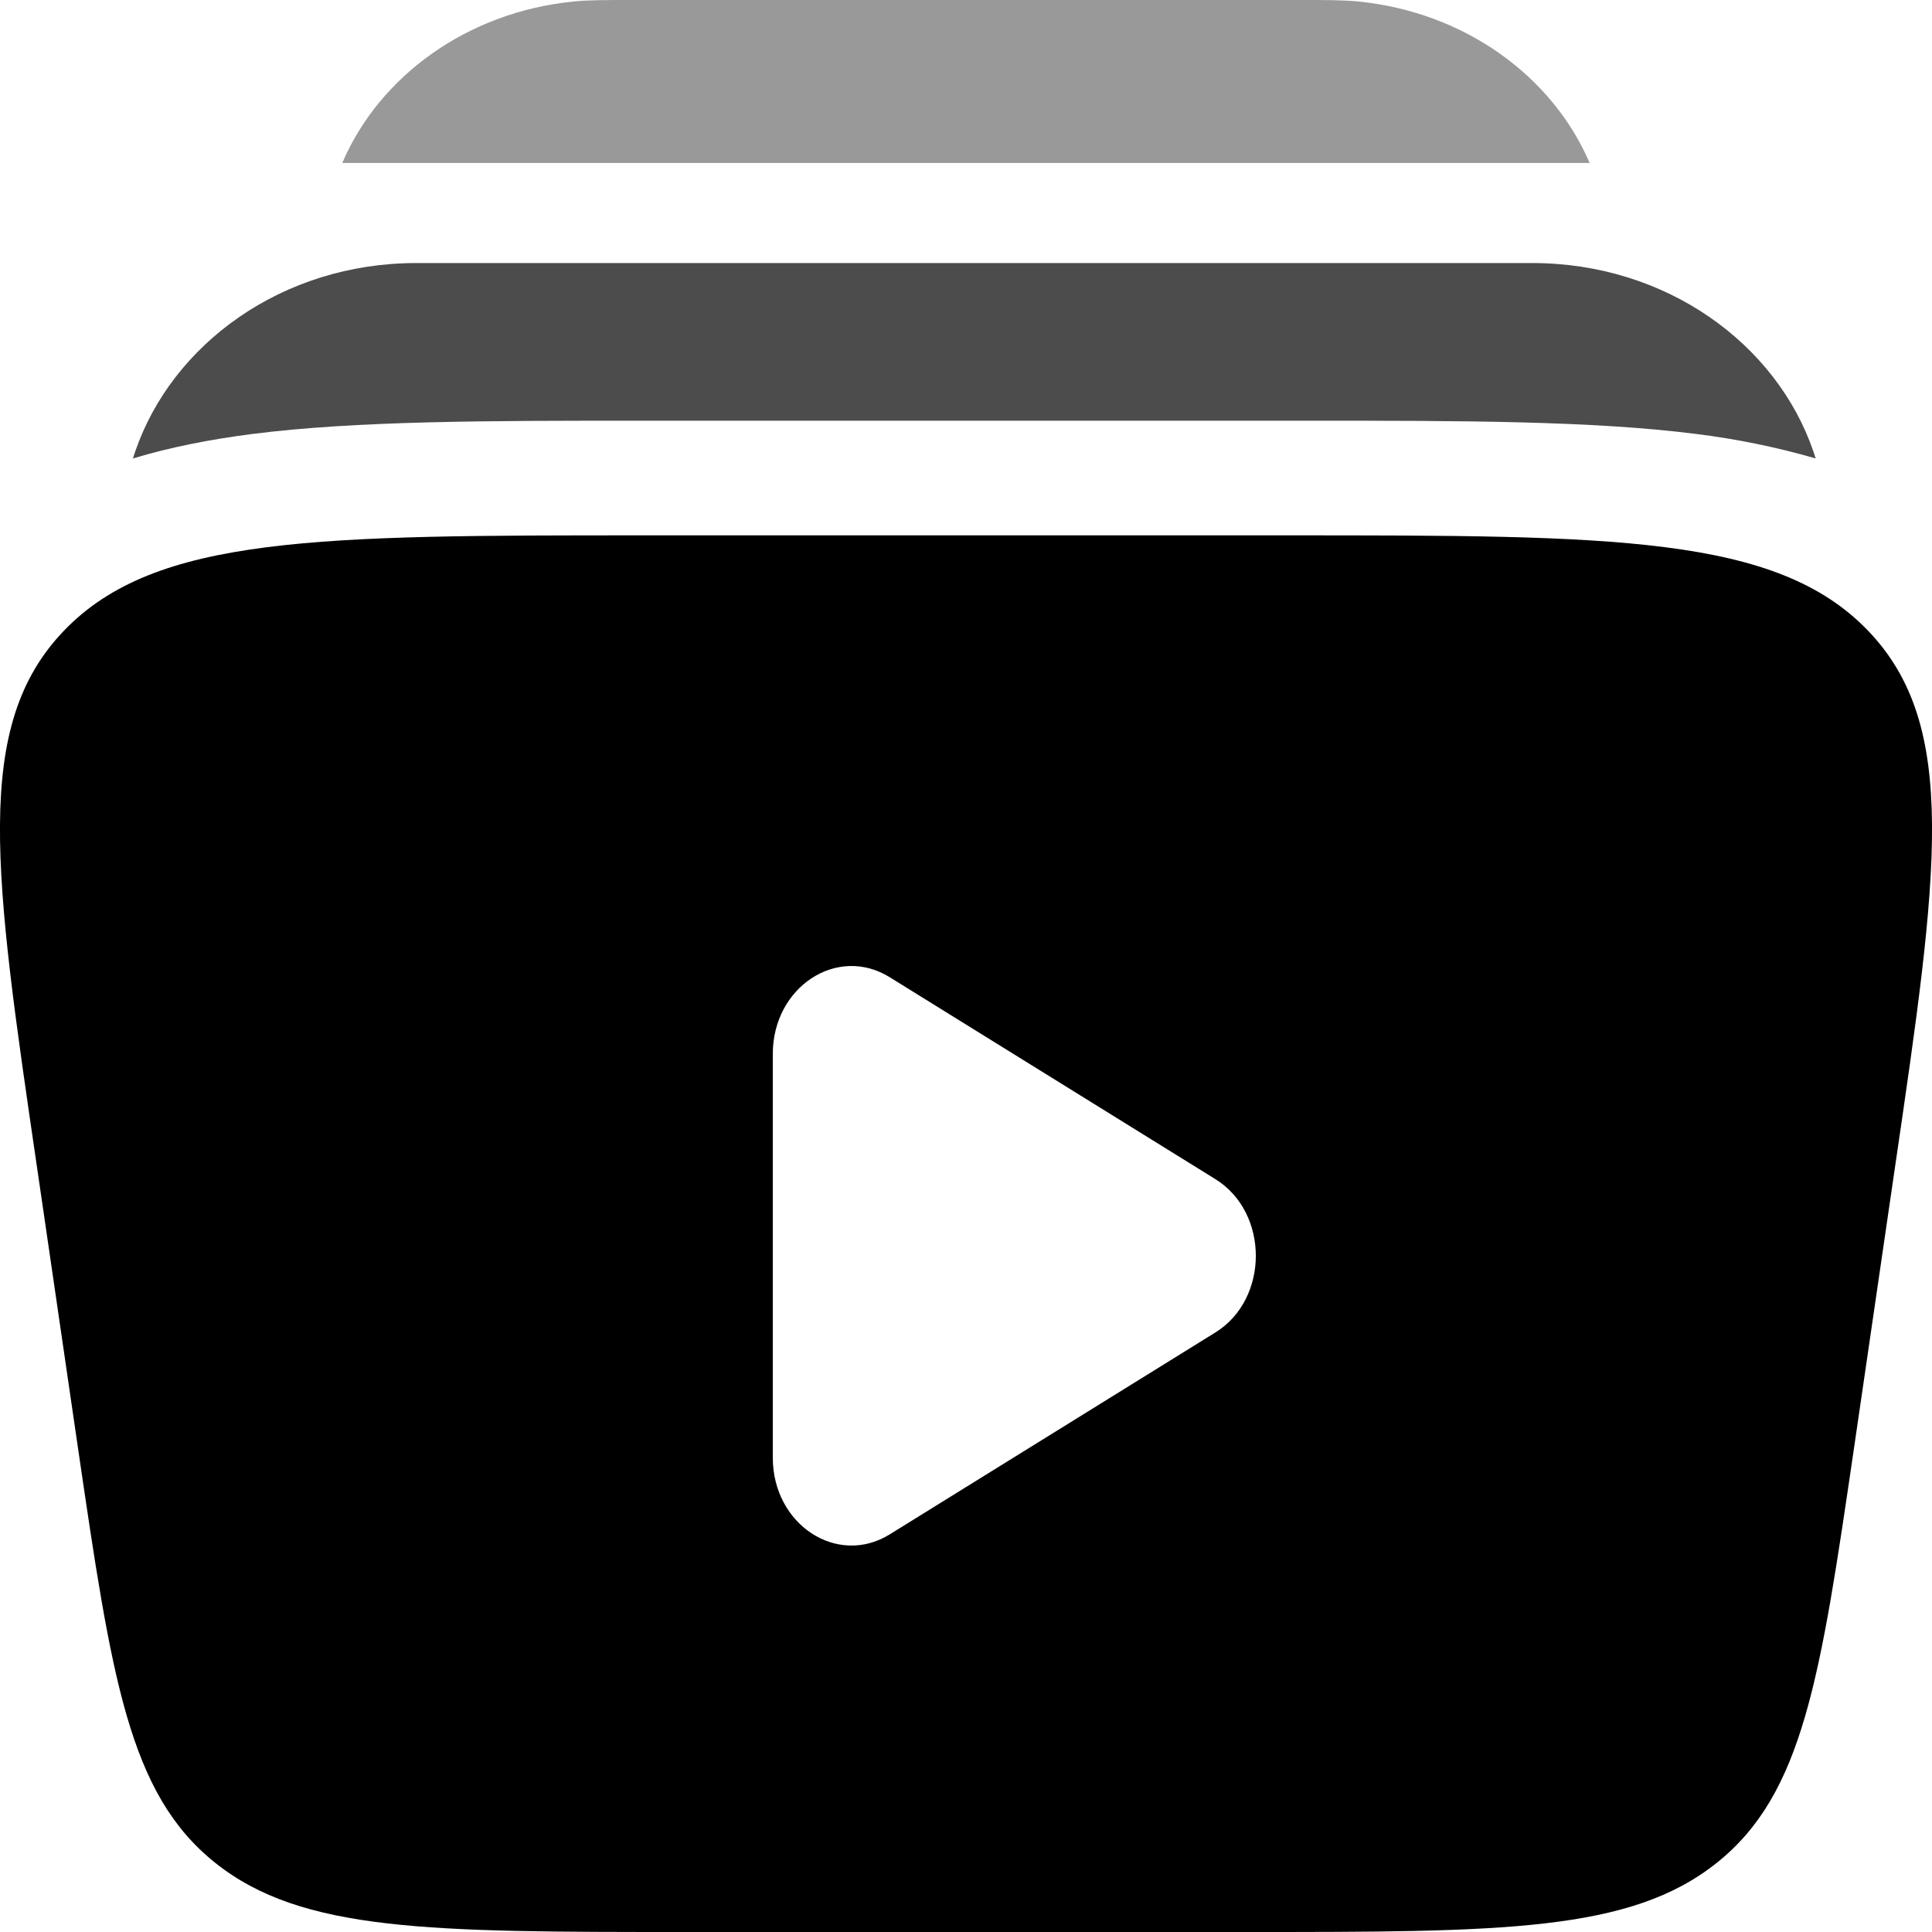 <svg width="20" height="20" viewBox="0 0 20 20" fill="none" xmlns="http://www.w3.org/2000/svg">
<path fill-rule="evenodd" clip-rule="evenodd" d="M13.328 5.542H6.672C3.298 5.542 1.61 5.542 0.662 6.529C-0.286 7.516 -0.063 9.04 0.384 12.089L0.806 14.981C1.156 17.372 1.331 18.568 2.228 19.284C3.126 20 4.448 20 7.095 20H12.905C15.551 20 16.875 20 17.772 19.284C18.669 18.568 18.844 17.372 19.194 14.981L19.616 12.089C20.063 9.04 20.286 7.516 19.338 6.529C18.39 5.542 16.702 5.542 13.328 5.542ZM12.581 13.794C13.14 13.448 13.14 12.552 12.581 12.206L9.21 10.116C8.667 9.779 8 10.217 8 10.91V15.09C8 15.783 8.667 16.22 9.21 15.884L12.581 13.794Z" fill="black"/>
<path opacity="0.4" d="M6.51 0H13.49C13.722 0 13.9 1.05239e-07 14.056 0.015C15.164 0.124 16.071 0.79 16.456 1.687H3.543C3.927 0.79 4.834 0.124 5.942 0.015C6.099 1.05239e-07 6.277 0 6.51 0Z" fill="black"/>
<path opacity="0.7" d="M4.31 2.723C2.92 2.723 1.78 3.563 1.399 4.676L1.376 4.746C1.774 4.626 2.188 4.547 2.608 4.493C3.688 4.355 5.054 4.355 6.64 4.355H13.532C15.118 4.355 16.483 4.355 17.564 4.493C17.981 4.545 18.393 4.629 18.796 4.746L18.773 4.676C18.393 3.562 17.252 2.723 15.861 2.723H4.31Z" fill="black"/>
</svg>
